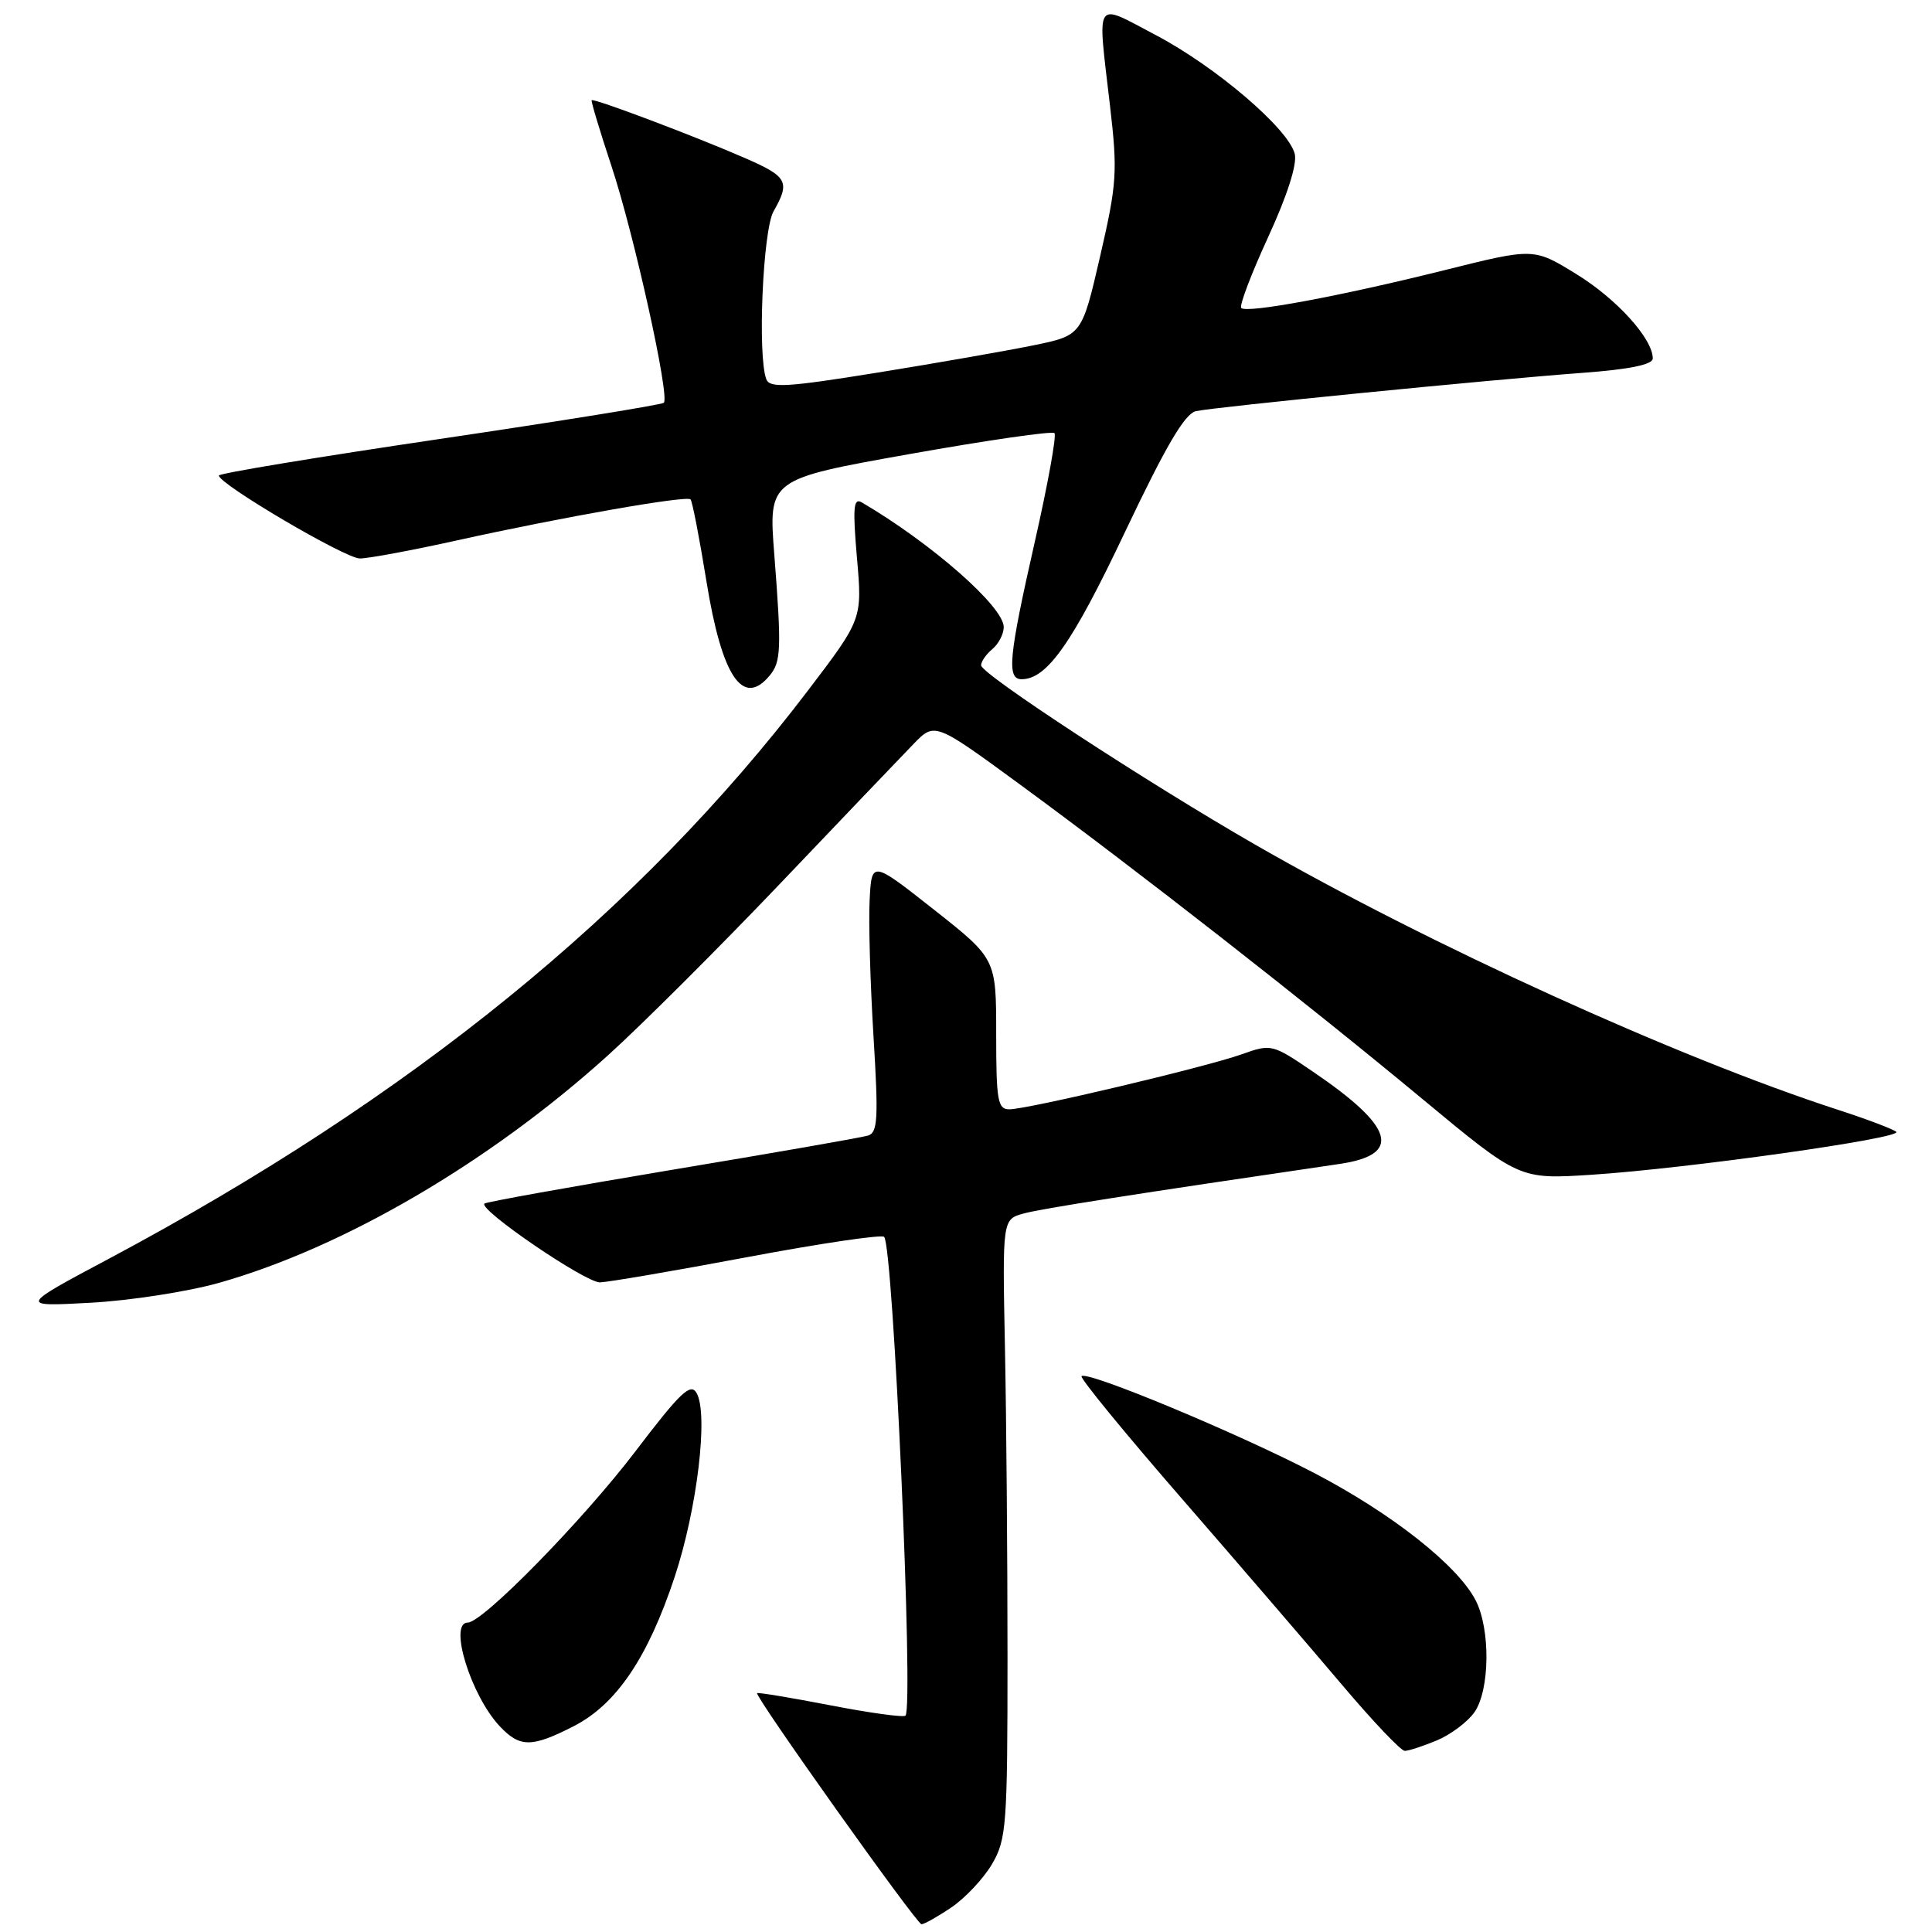 <?xml version="1.0" encoding="UTF-8" standalone="no"?>
<!DOCTYPE svg PUBLIC "-//W3C//DTD SVG 1.1//EN" "http://www.w3.org/Graphics/SVG/1.1/DTD/svg11.dtd" >
<svg xmlns="http://www.w3.org/2000/svg" xmlns:xlink="http://www.w3.org/1999/xlink" version="1.1" viewBox="0 0 256 256">
 <g >
 <path fill="currentColor"
d=" M 126.05 252.75 C 127.89 251.51 130.32 248.92 131.45 247.00 C 133.36 243.73 133.50 241.91 133.50 219.50 C 133.50 206.30 133.35 187.86 133.16 178.53 C 132.82 161.56 132.82 161.56 135.66 160.79 C 138.05 160.14 150.15 158.24 177.49 154.23 C 185.83 153.01 184.79 149.35 174.00 142.02 C 168.57 138.33 168.45 138.30 164.50 139.71 C 159.72 141.41 136.24 146.97 133.75 146.99 C 132.20 147.00 132.00 145.86 132.00 137.02 C 132.00 127.04 132.00 127.04 123.75 120.53 C 115.50 114.03 115.50 114.03 115.23 119.27 C 115.08 122.15 115.31 130.24 115.74 137.26 C 116.41 148.23 116.31 150.08 115.01 150.47 C 114.18 150.73 102.49 152.77 89.03 155.01 C 75.58 157.26 64.40 159.27 64.19 159.48 C 63.38 160.28 77.59 169.97 79.50 169.92 C 80.60 169.89 89.38 168.39 99.00 166.58 C 108.62 164.77 116.79 163.56 117.15 163.89 C 118.36 165.03 121.09 226.27 119.98 227.33 C 119.72 227.59 115.23 226.97 110.02 225.96 C 104.80 224.95 100.44 224.23 100.32 224.35 C 99.95 224.72 121.45 254.94 122.10 254.97 C 122.43 254.99 124.21 253.99 126.05 252.75 Z  M 190.40 230.61 C 192.24 229.84 194.47 228.16 195.37 226.88 C 197.42 223.95 197.51 215.88 195.53 212.05 C 193.13 207.41 184.43 200.55 174.14 195.18 C 164.05 189.92 144.06 181.60 143.31 182.35 C 143.07 182.59 149.09 189.94 156.69 198.68 C 164.29 207.43 173.81 218.50 177.86 223.29 C 181.91 228.08 185.63 232.00 186.14 232.00 C 186.65 232.00 188.57 231.37 190.40 230.61 Z  M 75.98 228.75 C 81.67 225.85 85.85 219.66 89.41 208.91 C 92.38 199.92 93.88 187.39 92.31 184.60 C 91.52 183.18 90.17 184.46 84.18 192.33 C 77.22 201.47 63.97 215.00 61.98 215.00 C 59.40 215.00 62.38 224.65 66.22 228.74 C 68.88 231.57 70.46 231.57 75.98 228.75 Z  M 29.00 169.99 C 45.54 165.32 64.91 153.99 80.59 139.81 C 85.04 135.79 95.32 125.53 103.45 117.00 C 111.57 108.47 119.49 100.19 121.04 98.59 C 123.86 95.68 123.86 95.68 135.18 103.97 C 150.60 115.27 173.07 132.83 188.51 145.65 C 201.32 156.28 201.32 156.28 210.91 155.66 C 223.62 154.83 252.23 150.80 251.26 149.97 C 250.84 149.61 247.35 148.29 243.50 147.04 C 222.25 140.14 189.40 125.19 166.37 111.95 C 151.95 103.66 130.00 89.30 130.00 88.16 C 130.00 87.65 130.68 86.68 131.50 86.00 C 132.32 85.32 133.00 84.00 133.00 83.09 C 133.00 80.39 123.41 71.97 114.17 66.56 C 113.09 65.93 112.98 67.29 113.55 73.91 C 114.26 82.03 114.26 82.03 107.05 91.51 C 84.70 120.86 54.44 145.45 14.50 166.75 C 2.50 173.14 2.50 173.14 12.00 172.62 C 17.23 172.34 24.88 171.15 29.00 169.99 Z  M 101.98 89.52 C 103.50 87.69 103.57 86.02 102.60 73.50 C 101.82 63.50 101.82 63.50 120.50 60.17 C 130.78 58.34 139.42 57.09 139.72 57.39 C 140.02 57.69 138.85 64.14 137.13 71.73 C 133.65 87.06 133.37 90.00 135.37 90.00 C 138.73 90.00 142.08 85.24 149.05 70.53 C 154.48 59.09 156.99 54.81 158.47 54.48 C 161.03 53.92 197.44 50.31 209.75 49.40 C 215.94 48.94 219.00 48.31 219.00 47.50 C 219.00 44.88 214.22 39.60 208.86 36.31 C 203.23 32.84 203.23 32.84 191.36 35.81 C 177.61 39.24 165.21 41.55 164.47 40.81 C 164.19 40.52 165.79 36.30 168.03 31.43 C 170.58 25.89 171.90 21.75 171.56 20.39 C 170.73 17.06 161.08 8.82 153.13 4.64 C 144.91 0.32 145.40 -0.46 147.08 14.00 C 148.10 22.76 148.00 24.31 145.77 33.97 C 143.35 44.44 143.35 44.44 136.93 45.76 C 133.39 46.48 124.11 48.11 116.29 49.37 C 104.28 51.31 102.00 51.45 101.54 50.25 C 100.36 47.17 101.08 30.49 102.50 28.00 C 104.73 24.10 104.36 23.40 98.75 20.96 C 92.04 18.03 78.67 12.99 78.40 13.28 C 78.29 13.40 79.47 17.32 81.02 22.00 C 84.00 30.98 88.78 52.56 87.96 53.37 C 87.70 53.63 74.32 55.79 58.24 58.17 C 42.16 60.55 29.00 62.72 29.00 63.01 C 29.00 64.14 45.75 74.00 47.68 74.00 C 48.81 74.00 54.63 72.92 60.62 71.59 C 74.50 68.52 90.96 65.63 91.50 66.17 C 91.73 66.39 92.68 71.29 93.61 77.04 C 95.65 89.66 98.43 93.80 101.98 89.52 Z "/>
</g>
</svg>